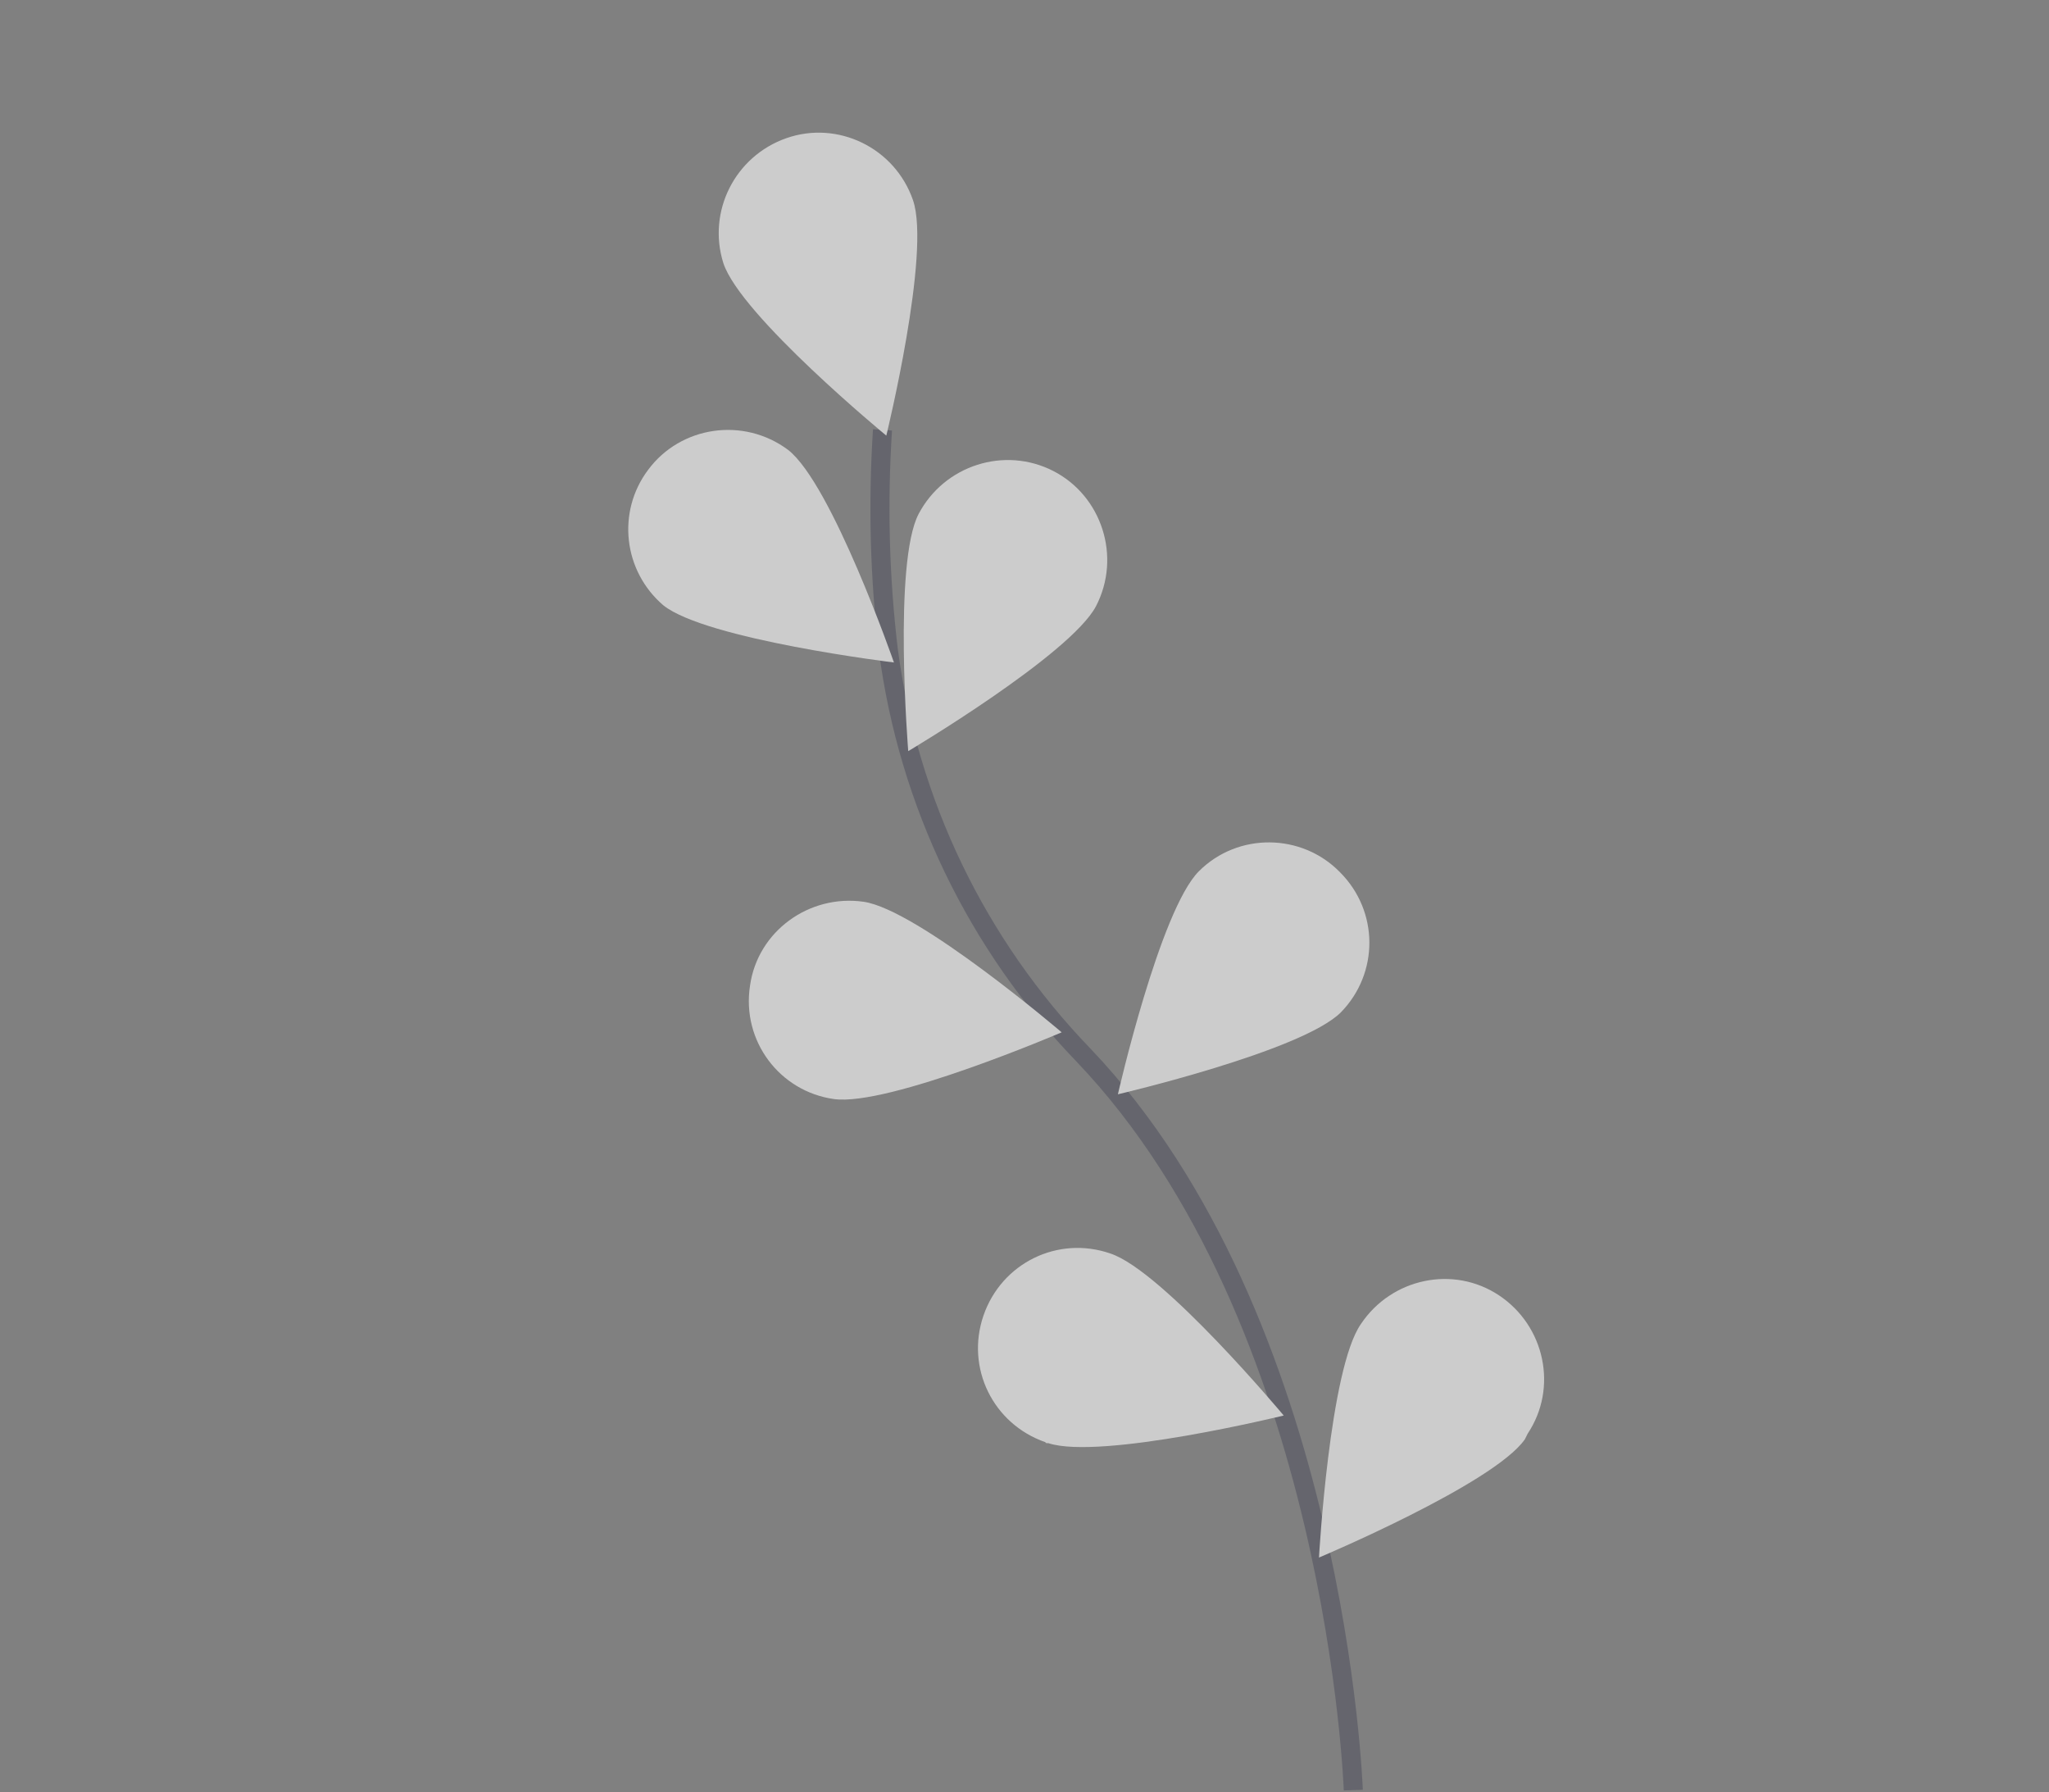 <?xml version="1.0" encoding="utf-8"?>
<!-- Generator: Adobe Illustrator 23.0.6, SVG Export Plug-In . SVG Version: 6.00 Build 0)  -->
<svg version="1.1" id="Layer_1" xmlns="http://www.w3.org/2000/svg" xmlns:xlink="http://www.w3.org/1999/xlink" x="0px" y="0px"
	 viewBox="0 0 215 188" style="enable-background:new 0 0 215 188;" xml:space="preserve">
<rect x="0" y="0" width="215" height="188" fill="#808080" stroke="none"/>
<style type="text/css">
	.st0{opacity:0.6;}
	.st1{fill:none;stroke:#535461;stroke-width:2;stroke-miterlimit:10;}
	.st2{fill:#FFFFFF;}
</style>
<g id="Group_20" class="st0">
	<path id="Path_82" class="st1" d="M142,187.8c0,0-1.7-49.2-28.3-77.1c-11.2-11.6-18.4-26.5-20.5-42.6c-0.9-7.6-1.1-15.3-0.6-23"/>
	<path id="Path_83" class="st2" d="M75.9,27.6C77.7,33.1,93,45.7,93,45.7s4.7-19.2,2.8-24.7c-1.9-5.5-7.9-8.4-13.3-6.5
		C77.1,16.4,74.2,22.2,75.9,27.6L75.9,27.6z"/>
	<path id="Path_84" class="st2" d="M69.6,63.5c4.5,3.6,24.2,6,24.2,6s-6.5-18.7-11.1-22.3C78,43.7,71.4,44.7,68,49.3
		C64.7,53.7,65.4,59.9,69.6,63.5z"/>
	<path id="Path_85" class="st2" d="M87.5,115.3c5.7,0.8,23.9-7,23.9-7S96.3,95.4,90.6,94.6c-5.7-0.8-11.1,3.1-11.9,8.8
		C77.8,109.2,81.8,114.5,87.5,115.3L87.5,115.3L87.5,115.3z"/>
	<path id="Path_86" class="st2" d="M110,151.4c5.5,1.8,24.7-2.9,24.7-2.9s-12.7-15.2-18.2-17c-5.5-1.9-11.4,1-13.3,6.5
		c-1.9,5.5,1,11.4,6.5,13.3C109.7,151.4,109.8,151.4,110,151.4L110,151.4z"/>
	<path id="Path_87" class="st2" d="M115,63.6c-2.7,5.1-19.7,15.2-19.7,15.2S93.7,59,96.4,53.9c2.7-5.1,9-7.1,14.1-4.5
		S117.7,58.4,115,63.6L115,63.6L115,63.6z"/>
	<path id="Path_88" class="st2" d="M140.7,106.2c-4.1,4.1-23.4,8.6-23.4,8.6s4.4-19.3,8.5-23.4c4.1-4.1,10.8-4,14.8,0.1
		C144.7,95.6,144.7,102.1,140.7,106.2L140.7,106.2L140.7,106.2z"/>
	<path id="Path_89" class="st2" d="M160,151c-3.3,4.7-21.6,12.4-21.6,12.4s1.1-19.8,4.4-24.5c3.2-4.8,9.7-6.2,14.5-3
		c4.8,3.2,6.2,9.7,3,14.5C160.2,150.6,160.1,150.8,160,151L160,151z"/>
</g>
</svg>
